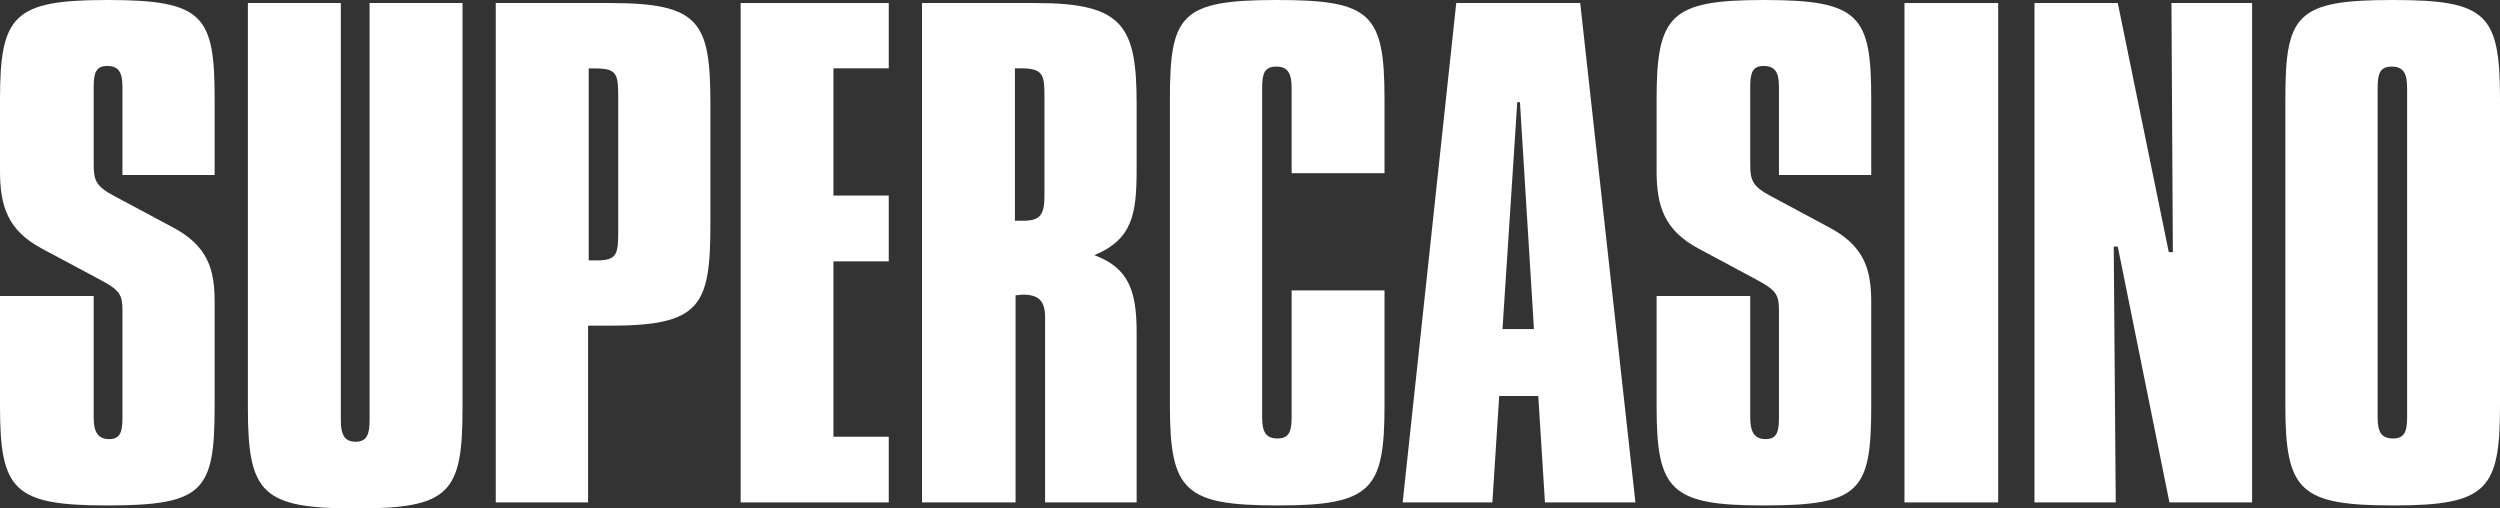<?xml version="1.0" encoding="UTF-8"?>
<svg width="118px" height="24px" viewBox="0 0 118 24" version="1.1" xmlns="http://www.w3.org/2000/svg" xmlns:xlink="http://www.w3.org/1999/xlink">
    <rect x="0" y="0" width="118" height="24" fill="#333333" stroke="none"/>
    <!-- Generator: sketchtool 56 (101010) - https://sketch.com -->
    <title>A6733FE1-BF62-47AB-9285-00CCBFD2DE6A</title>
    <desc>Created with sketchtool.</desc>
    <g id="Customer-Support" stroke="none" stroke-width="1" fill="none" fill-rule="evenodd">
        <g id="Customer-Support-02" transform="translate(-129, -94)" fill="#FFFFFF" fill-rule="nonzero">
            <g id="Customer/Support/Mobile-nav-bar" transform="translate(0, 76)">
                <g id="Mobile-nav-bar">
                    <g id="LiveRoulette/logos/CasinoDK/Colour" transform="translate(129, 18)">
                        <g id="SC-LRBRAND-ReveersedOUt">
                            <path d="M10.131,8.259 L5.78,8.259 L5.78,4.1 C5.78,3.405 5.596,3.114 5.059,3.114 C4.523,3.114 4.422,3.458 4.422,4.1 L4.422,7.748 C4.422,8.503 4.517,8.794 5.405,9.258 L8.093,10.696 C9.827,11.593 10.131,12.722 10.131,14.261 L10.131,19.157 C10.131,23.186 9.624,23.857 5.047,23.857 C0.632,23.857 0,23.132 0,19.157 L0,13.97 L4.422,13.97 L4.422,19.71 C4.422,20.375 4.612,20.726 5.149,20.726 C5.685,20.726 5.78,20.375 5.78,19.71 L5.78,14.724 C5.78,13.97 5.721,13.738 4.803,13.245 L1.99,11.741 C0.346,10.868 0,9.709 0,8.057 L0,4.694 C0,0.695 0.661,0 5.089,0 C9.636,0 10.131,0.755 10.131,4.694 L10.131,8.259 Z" id="Path"></path>
                            <path d="M16.087,0.143 L16.087,19.828 C16.087,20.497 16.248,20.85 16.783,20.85 C17.319,20.85 17.444,20.497 17.444,19.828 L17.444,0.143 L21.831,0.143 L21.831,19.272 C21.831,23.271 21.235,24 16.813,24 C12.391,24 11.7,23.313 11.7,19.272 L11.7,0.143 L16.087,0.143 Z" id="Path"></path>
                            <path d="M28.769,0.143 C33.031,0.143 33.531,1.019 33.531,4.91 L33.531,10.546 C33.531,14.443 33.084,15.373 28.769,15.373 L27.757,15.373 L27.757,23.714 L23.4,23.714 L23.4,0.143 L28.769,0.143 Z M27.787,12.292 L28.168,12.292 C29.144,12.292 29.18,11.976 29.18,10.868 L29.18,4.707 C29.18,3.545 29.18,3.229 28.102,3.229 L27.787,3.229 L27.787,12.292 Z" id="Shape"></path>
                            <polygon id="Path" points="34.958 0.143 34.958 23.714 41.949 23.714 41.949 20.614 39.338 20.614 39.338 12.336 41.949 12.336 41.949 9.23 39.338 9.23 39.338 3.225 41.949 3.225 41.949 0.143"></polygon>
                            <path d="M48.888,0.143 C53.018,0.143 53.649,1.22 53.649,4.904 L53.649,7.98 C53.649,10.099 53.459,11.289 51.655,12.045 C53.268,12.64 53.649,13.729 53.649,15.675 L53.649,23.714 L49.328,23.714 L49.328,14.978 C49.328,14.223 49.042,13.907 48.286,13.907 C48.155,13.907 48.066,13.937 47.935,13.937 L47.935,23.714 L43.519,23.714 L43.519,0.143 L48.888,0.143 Z M47.905,10.42 C48.036,10.42 48.191,10.42 48.286,10.42 C49.108,10.42 49.298,10.128 49.298,9.23 L49.298,4.701 C49.298,3.571 49.298,3.225 48.191,3.225 L47.905,3.225 L47.905,10.42 Z" id="Shape"></path>
                            <path d="M65.349,8.176 L60.965,8.176 L60.965,4.159 C60.965,3.488 60.805,3.143 60.24,3.143 C59.674,3.143 59.573,3.488 59.573,4.159 L59.573,19.71 C59.573,20.405 59.764,20.696 60.299,20.696 C60.834,20.696 60.965,20.375 60.965,19.71 L60.965,13.708 L65.349,13.708 L65.349,19.133 C65.349,23.103 64.755,23.857 60.335,23.857 C55.915,23.857 55.219,23.186 55.219,19.133 L55.219,4.694 C55.219,0.695 55.725,0 60.269,0 C64.719,0 65.349,0.636 65.349,4.694 L65.349,8.176 Z" id="Path"></path>
                            <path d="M71.615,4.82 L71.741,4.82 L72.403,15.532 L70.918,15.532 L71.615,4.82 Z M68.735,0.143 L66.206,23.714 L70.44,23.714 L70.762,18.692 L72.606,18.692 L72.922,23.714 L77.192,23.714 L74.586,0.143 L68.735,0.143 Z" id="Shape"></path>
                            <path d="M88.322,8.259 L83.967,8.259 L83.967,4.1 C83.967,3.405 83.777,3.114 83.241,3.114 C82.706,3.114 82.611,3.458 82.611,4.1 L82.611,7.748 C82.611,8.503 82.706,8.794 83.586,9.258 L86.269,10.696 C88.006,11.593 88.322,12.722 88.322,14.261 L88.322,19.157 C88.322,23.186 87.816,23.857 83.241,23.857 C78.828,23.857 78.191,23.132 78.191,19.157 L78.191,13.97 L82.611,13.97 L82.611,19.71 C82.611,20.375 82.801,20.726 83.337,20.726 C83.872,20.726 83.967,20.375 83.967,19.71 L83.967,14.724 C83.967,13.97 83.902,13.738 82.992,13.245 L80.184,11.741 C78.542,10.868 78.191,9.709 78.191,8.057 L78.191,4.694 C78.191,0.695 78.857,0 83.271,0 C87.816,0 88.322,0.755 88.322,4.694 L88.322,8.259 Z" id="Path"></path>
                            <rect id="Rectangle" x="89.891" y="0.143" width="4.423" height="23.571"></rect>
                            <polygon id="Path" points="102.493 0.143 102.559 11.902 102.367 11.902 99.959 0.143 96.027 0.143 96.027 23.714 99.863 23.714 99.768 11.64 99.959 11.64 102.397 23.714 106.3 23.714 106.3 0.143"></polygon>
                            <path d="M112.92,0 C117.369,0 118,0.636 118,4.694 L118,19.133 C118,23.103 117.405,23.857 112.985,23.857 C108.565,23.857 107.869,23.192 107.869,19.133 L107.869,4.694 C107.869,0.695 108.375,0 112.92,0 L112.92,0 Z M112.224,19.71 C112.224,20.405 112.414,20.696 112.95,20.696 C113.485,20.696 113.616,20.375 113.616,19.71 L113.616,4.159 C113.616,3.488 113.455,3.143 112.89,3.143 C112.325,3.143 112.224,3.488 112.224,4.159 L112.224,19.71 Z" id="Shape"></path>
                        </g>
                    </g>
                </g>
            </g>
        </g>
    </g>
</svg>